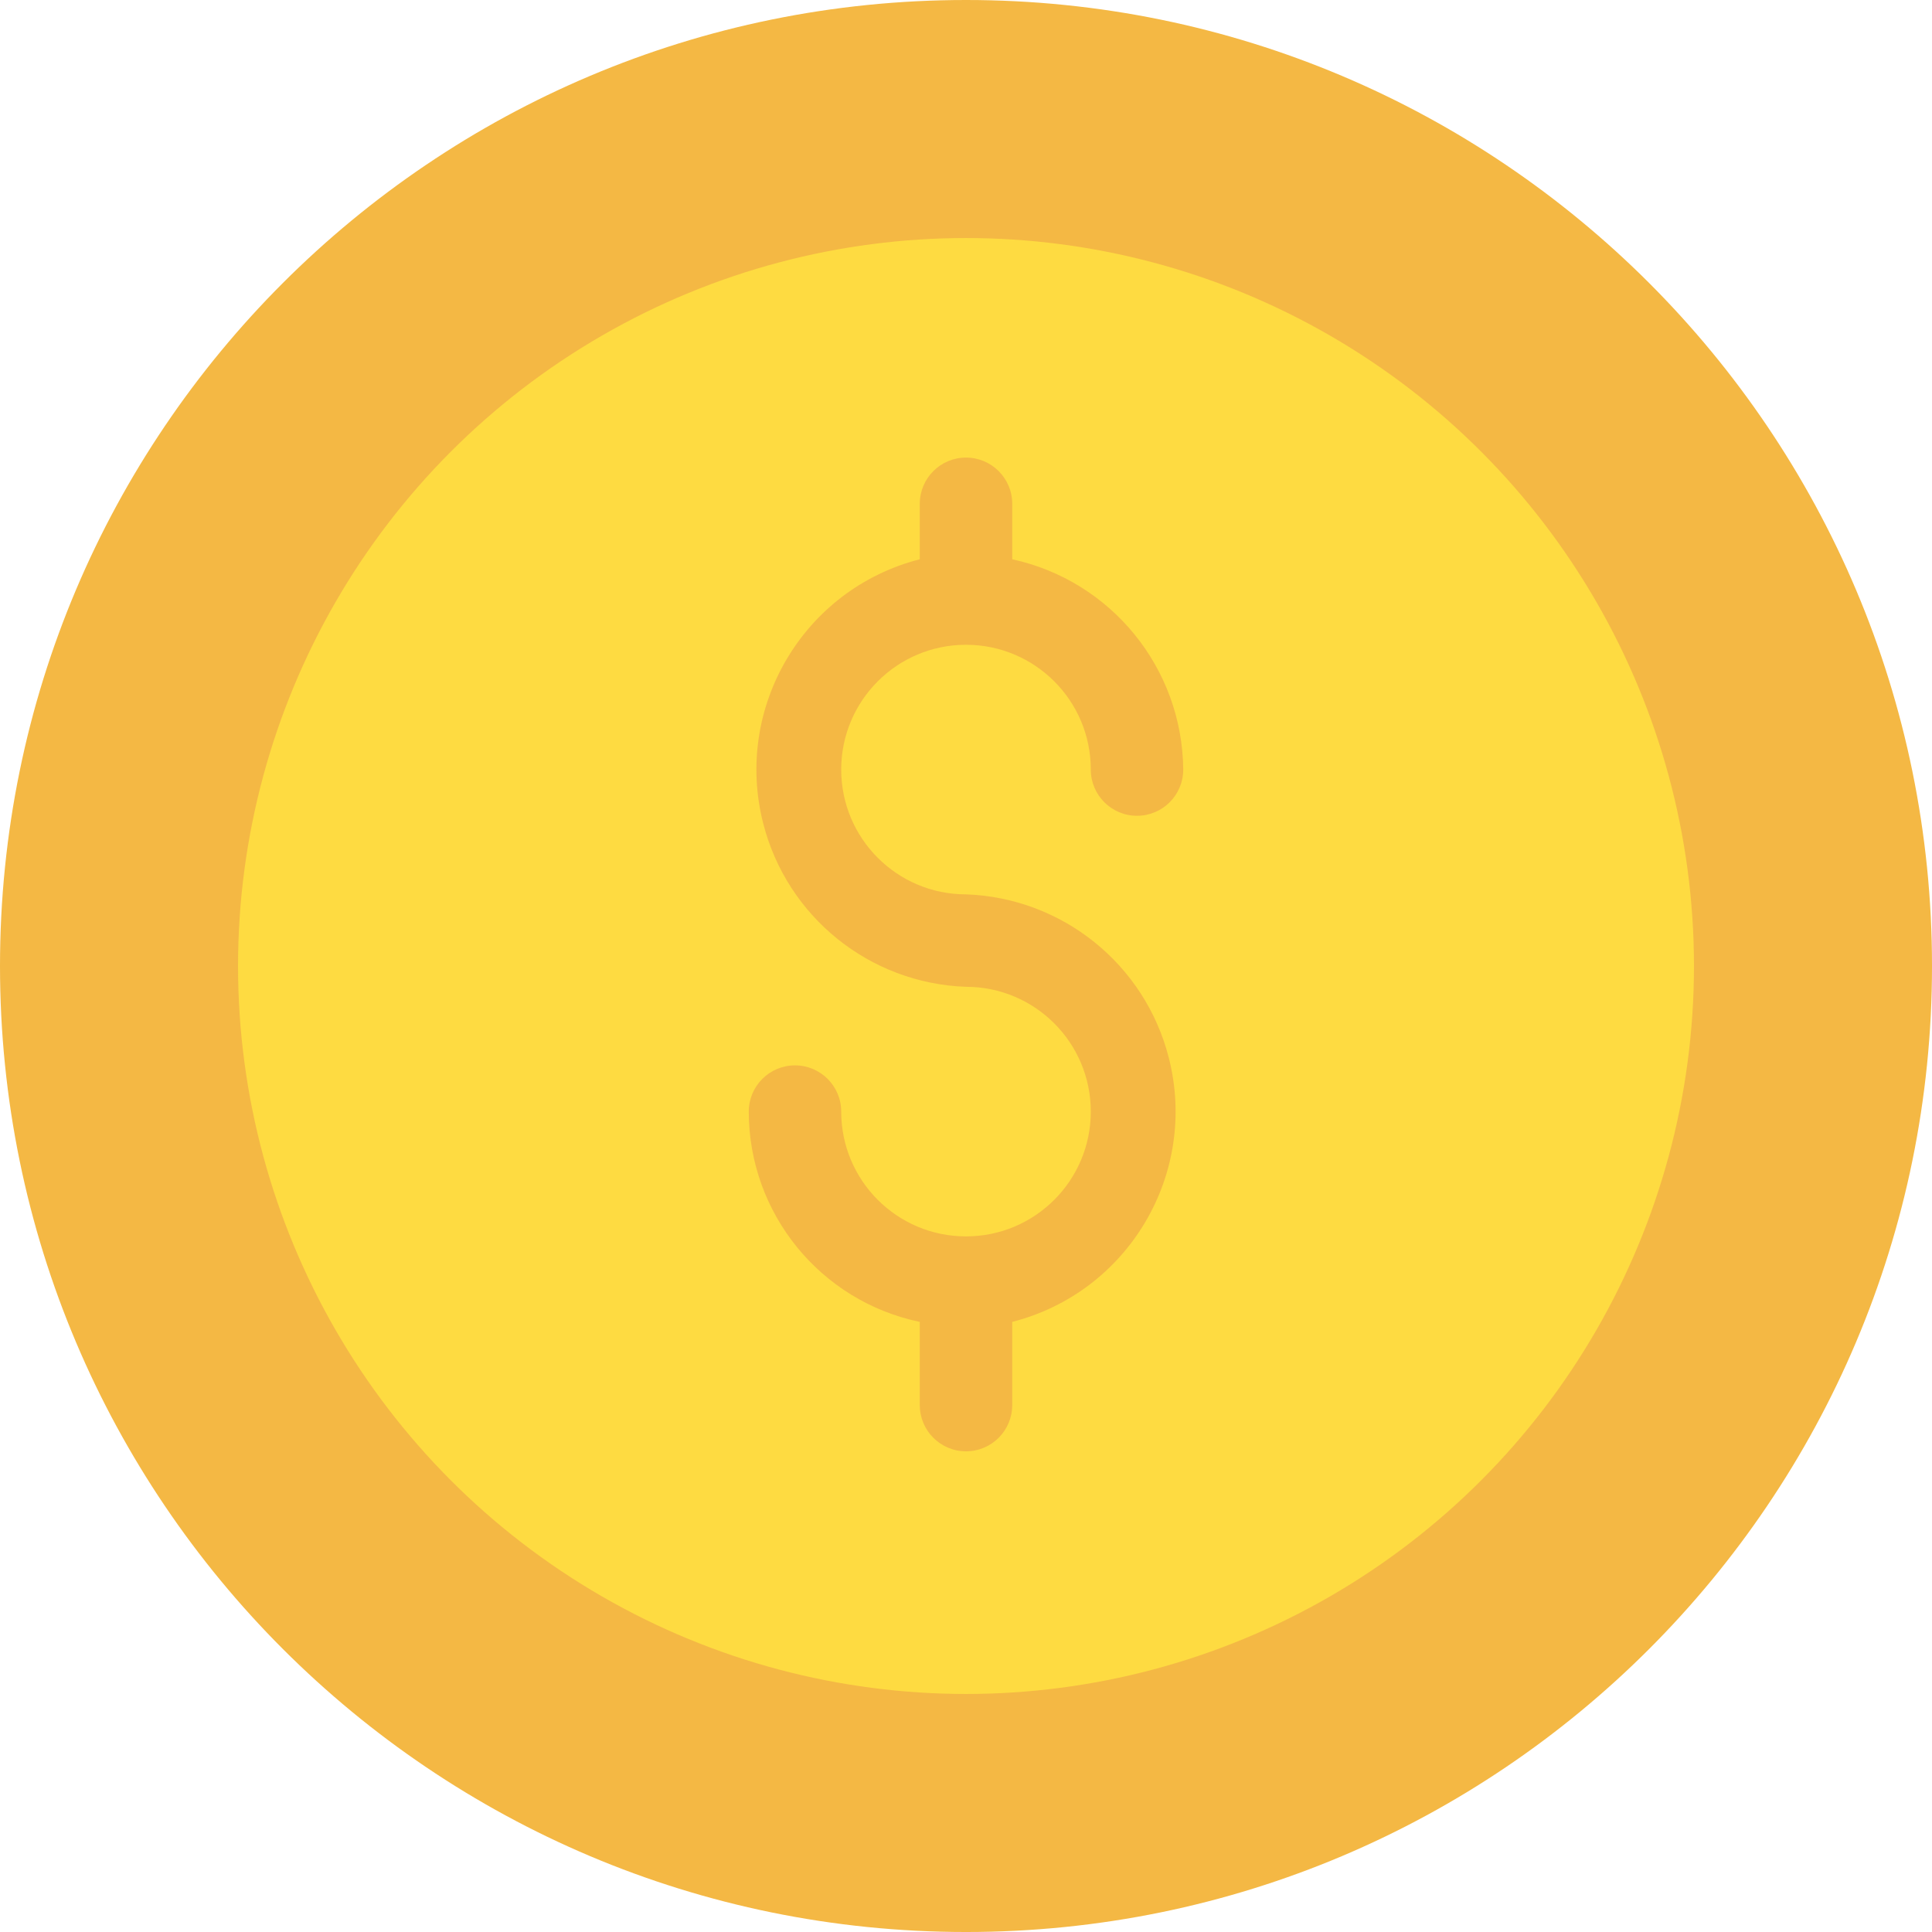 <?xml version="1.0" encoding="iso-8859-1"?>
<!-- Generator: Adobe Illustrator 19.0.0, SVG Export Plug-In . SVG Version: 6.00 Build 0)  -->
<svg version="1.1" id="Capa_1" xmlns="http://www.w3.org/2000/svg" xmlns:xlink="http://www.w3.org/1999/xlink" x="0px" y="0px"
     viewBox="0 0 436.767 436.767" style="enable-background:new 0 0 436.767 436.767;" xml:space="preserve">
<g>
	<path style="fill:#F4B844;" d="M218.384,0c120.61,0,218.384,97.774,218.384,218.384s-97.774,218.384-218.384,218.384
		S0,338.994,0,218.384C0,97.774,97.774,0,218.384,0C218.384,0,218.384,0,218.384,0z"/>
    <circle style="fill:#FEDB41;" cx="218.384" cy="218.384" r="164.571"/>
    <path style="fill:#F4B844;" d="M218.384,202.188c-15.581,0-28.212-12.631-28.212-28.212s12.631-28.212,28.212-28.212
		c15.581,0,28.212,12.631,28.212,28.212c0,5.771,4.678,10.449,10.449,10.449c5.771,0,10.449-4.678,10.449-10.449
		c-0.207-22.93-16.255-42.665-38.661-47.543v-12.539c0-5.771-4.678-10.449-10.449-10.449c-5.771,0-10.449,4.678-10.449,10.449
		v12.539c-26.274,6.731-42.117,33.488-35.385,59.762c5.406,21.101,24.066,36.119,45.834,36.891
		c15.581,0,28.212,12.631,28.212,28.212s-12.631,28.212-28.212,28.212s-28.212-12.631-28.212-28.212
		c0-5.771-4.678-10.449-10.449-10.449c-5.771,0-10.449,4.678-10.449,10.449c0.01,23.001,16.146,42.844,38.661,47.543v18.808
		c0,5.771,4.678,10.449,10.449,10.449c5.771,0,10.449-4.678,10.449-10.449v-18.808c26.274-6.731,42.117-33.488,35.385-59.762
		C258.812,217.978,240.152,202.959,218.384,202.188z"/>
</g>
    <g>
</g>
    <g>
</g>
    <g>
</g>
    <g>
</g>
    <g>
</g>
    <g>
</g>
    <g>
</g>
    <g>
</g>
    <g>
</g>
    <g>
</g>
    <g>
</g>
    <g>
</g>
    <g>
</g>
    <g>
</g>
    <g>
</g>
</svg>
